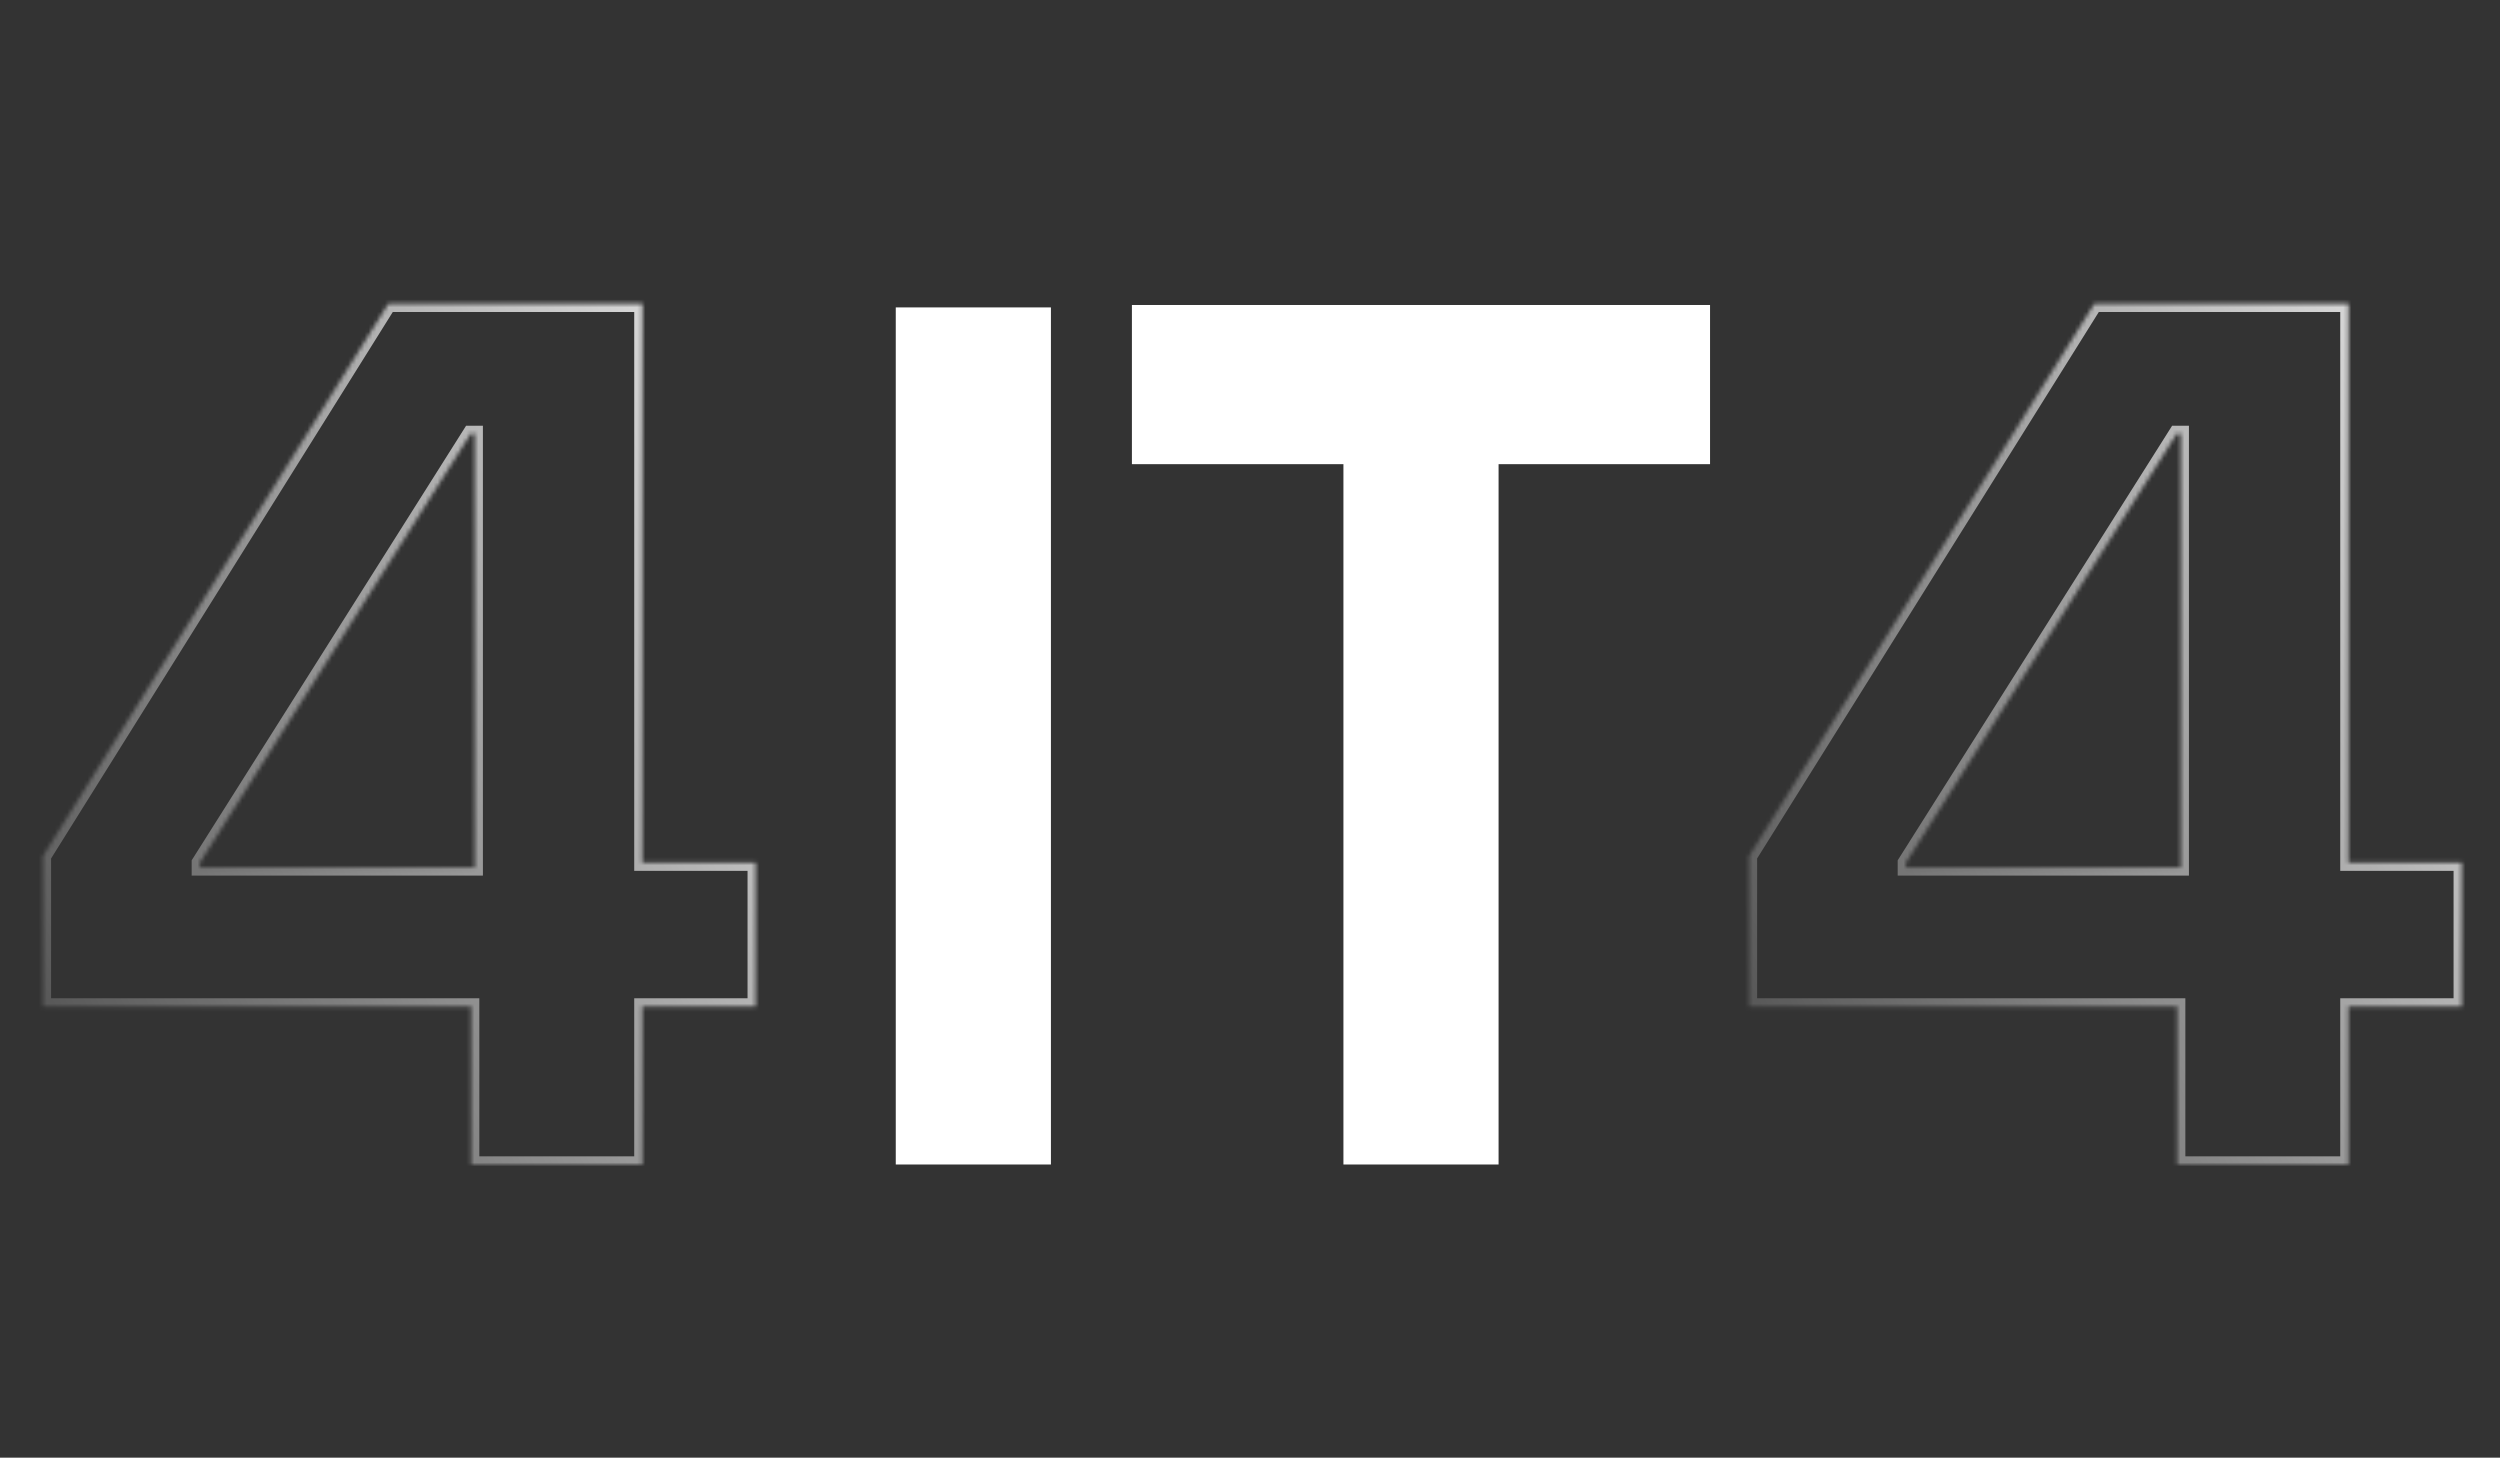 <svg width="614" height="358" viewBox="0 0 614 358" fill="none" xmlns="http://www.w3.org/2000/svg">
<rect x="0" y="0" width="614" height="358" fill="#333333" stroke="none"/>
<mask id="mask0_7408_18787" style="mask-type:luminance" maskUnits="userSpaceOnUse" x="10" y="74" width="176" height="212">
<path d="M115.723 286V247.182H10.547V210.268L95.361 74.623H157.764V211.879H185.596V247.182H157.764V286H115.723ZM49.072 213.051H116.602V106.557H115.576L49.072 211.879V213.051Z" fill="white"/>
</mask>
<g mask="url(#mask0_7408_18787)">
<path d="M115.723 286H113.723V288H115.723V286ZM115.723 247.182H117.723V245.182H115.723V247.182ZM10.547 247.182H8.547V249.182H10.547V247.182ZM10.547 210.268L8.851 209.207L8.547 209.694V210.268H10.547ZM95.361 74.623V72.623H94.253L93.665 73.563L95.361 74.623ZM157.764 74.623H159.764V72.623H157.764V74.623ZM157.764 211.879H155.764V213.879H157.764V211.879ZM185.596 211.879H187.596V209.879H185.596V211.879ZM185.596 247.182V249.182H187.596V247.182H185.596ZM157.764 247.182V245.182H155.764V247.182H157.764ZM157.764 286V288H159.764V286H157.764ZM49.072 213.051H47.072V215.051H49.072V213.051ZM116.602 213.051V215.051H118.602V213.051H116.602ZM116.602 106.557H118.602V104.557H116.602V106.557ZM115.576 106.557V104.557H114.474L113.885 105.489L115.576 106.557ZM49.072 211.879L47.381 210.811L47.072 211.3V211.879H49.072ZM117.723 286V247.182H113.723V286H117.723ZM115.723 245.182H10.547V249.182H115.723V245.182ZM12.547 247.182V210.268H8.547V247.182H12.547ZM12.243 211.328L97.057 75.683L93.665 73.563L8.851 209.207L12.243 211.328ZM95.361 76.623H157.764V72.623H95.361V76.623ZM155.764 74.623V211.879H159.764V74.623H155.764ZM157.764 213.879H185.596V209.879H157.764V213.879ZM183.596 211.879V247.182H187.596V211.879H183.596ZM185.596 245.182H157.764V249.182H185.596V245.182ZM155.764 247.182V286H159.764V247.182H155.764ZM157.764 284H115.723V288H157.764V284ZM49.072 215.051H116.602V211.051H49.072V215.051ZM118.602 213.051V106.557H114.602V213.051H118.602ZM116.602 104.557H115.576V108.557H116.602V104.557ZM113.885 105.489L47.381 210.811L50.763 212.947L117.267 107.624L113.885 105.489ZM47.072 211.879V213.051H51.072V211.879H47.072Z" fill="url(#paint0_linear_7408_18787)"/>
</g>
<mask id="mask1_7408_18787" style="mask-type:luminance" maskUnits="userSpaceOnUse" x="429" y="74" width="176" height="212">
<path d="M534.723 286V247.182H429.547V210.268L514.361 74.623H576.764V211.879H604.596V247.182H576.764V286H534.723ZM468.072 213.051H535.602V106.557H534.576L468.072 211.879V213.051Z" fill="white"/>
</mask>
<g mask="url(#mask1_7408_18787)">
<path d="M534.723 286H532.723V288H534.723V286ZM534.723 247.182H536.723V245.182H534.723V247.182ZM429.547 247.182H427.547V249.182H429.547V247.182ZM429.547 210.268L427.851 209.207L427.547 209.694V210.268H429.547ZM514.361 74.623V72.623H513.253L512.666 73.563L514.361 74.623ZM576.764 74.623H578.764V72.623H576.764V74.623ZM576.764 211.879H574.764V213.879H576.764V211.879ZM604.596 211.879H606.596V209.879H604.596V211.879ZM604.596 247.182V249.182H606.596V247.182H604.596ZM576.764 247.182V245.182H574.764V247.182H576.764ZM576.764 286V288H578.764V286H576.764ZM468.072 213.051H466.072V215.051H468.072V213.051ZM535.602 213.051V215.051H537.602V213.051H535.602ZM535.602 106.557H537.602V104.557H535.602V106.557ZM534.576 106.557V104.557H533.474L532.885 105.489L534.576 106.557ZM468.072 211.879L466.381 210.811L466.072 211.3V211.879H468.072ZM536.723 286V247.182H532.723V286H536.723ZM534.723 245.182H429.547V249.182H534.723V245.182ZM431.547 247.182V210.268H427.547V247.182H431.547ZM431.243 211.328L516.057 75.683L512.666 73.563L427.851 209.207L431.243 211.328ZM514.361 76.623H576.764V72.623H514.361V76.623ZM574.764 74.623V211.879H578.764V74.623H574.764ZM576.764 213.879H604.596V209.879H576.764V213.879ZM602.596 211.879V247.182H606.596V211.879H602.596ZM604.596 245.182H576.764V249.182H604.596V245.182ZM574.764 247.182V286H578.764V247.182H574.764ZM576.764 284H534.723V288H576.764V284ZM468.072 215.051H535.602V211.051H468.072V215.051ZM537.602 213.051V106.557H533.602V213.051H537.602ZM535.602 104.557H534.576V108.557H535.602V104.557ZM532.885 105.489L466.381 210.811L469.763 212.947L536.267 107.624L532.885 105.489ZM466.072 211.879V213.051H470.072V211.879H466.072Z" fill="url(#paint1_linear_7408_18787)"/>
</g>
<path d="M258.106 286H220V75.5H258.106V286Z" fill="white"/>
<path d="M420 114H368.051V286H329.946V114H277.997V74.906H419.987V114H420Z" fill="white"/>
<defs>
<linearGradient id="paint0_linear_7408_18787" x1="195.195" y1="5.44862e-05" x2="-105.683" y2="163.396" gradientUnits="userSpaceOnUse">
<stop stop-color="white"/>
<stop offset="1" stop-color="white" stop-opacity="0"/>
</linearGradient>
<linearGradient id="paint1_linear_7408_18787" x1="614.195" y1="5.47029e-05" x2="313.317" y2="163.396" gradientUnits="userSpaceOnUse">
<stop stop-color="white"/>
<stop offset="1" stop-color="white" stop-opacity="0"/>
</linearGradient>
</defs>
</svg>
